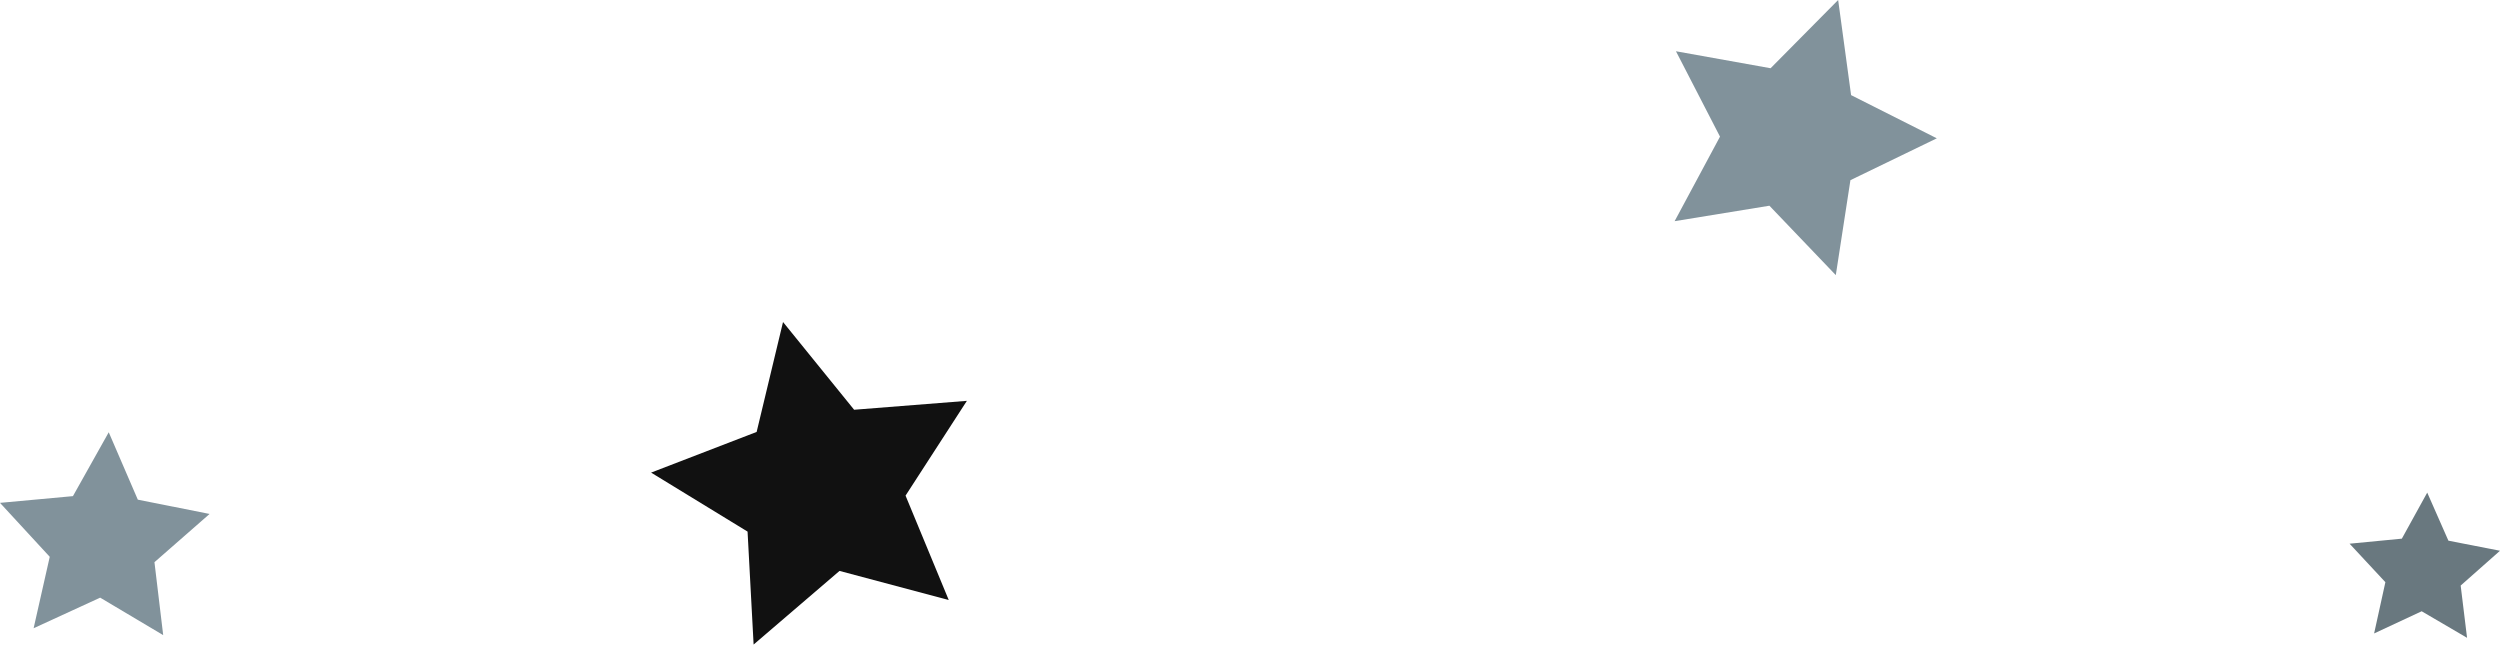 <svg id="Layer_1" data-name="Layer 1" xmlns="http://www.w3.org/2000/svg" viewBox="0 0 148.75 38.35"><defs><style>.cls-1{fill:#81929b;}.cls-2{fill:#111;}.cls-3{fill:#69787f;}</style></defs><title>stars</title><polygon class="cls-1" points="99.64 13.16 102.34 8.13 99.72 3.05 105.35 4.06 109.37 0 110.14 5.66 115.24 8.23 110.1 10.72 109.23 16.37 105.28 12.24 99.64 13.16"/><polygon class="cls-2" points="44.84 38.35 44.48 31.63 38.74 28.12 45.02 25.7 46.59 19.16 50.82 24.38 57.53 23.85 53.88 29.49 56.45 35.7 49.95 33.97 44.84 38.35"/><polygon class="cls-1" points="2 37.38 2.96 33.13 0 29.92 4.34 29.52 6.47 25.72 8.2 29.73 12.47 30.58 9.19 33.45 9.71 37.79 5.96 35.56 2 37.38"/><polygon class="cls-3" points="141.26 37.69 141.93 34.64 139.8 32.35 142.91 32.05 144.42 29.31 145.68 32.17 148.75 32.77 146.41 34.84 146.79 37.95 144.09 36.37 141.26 37.69"/></svg>